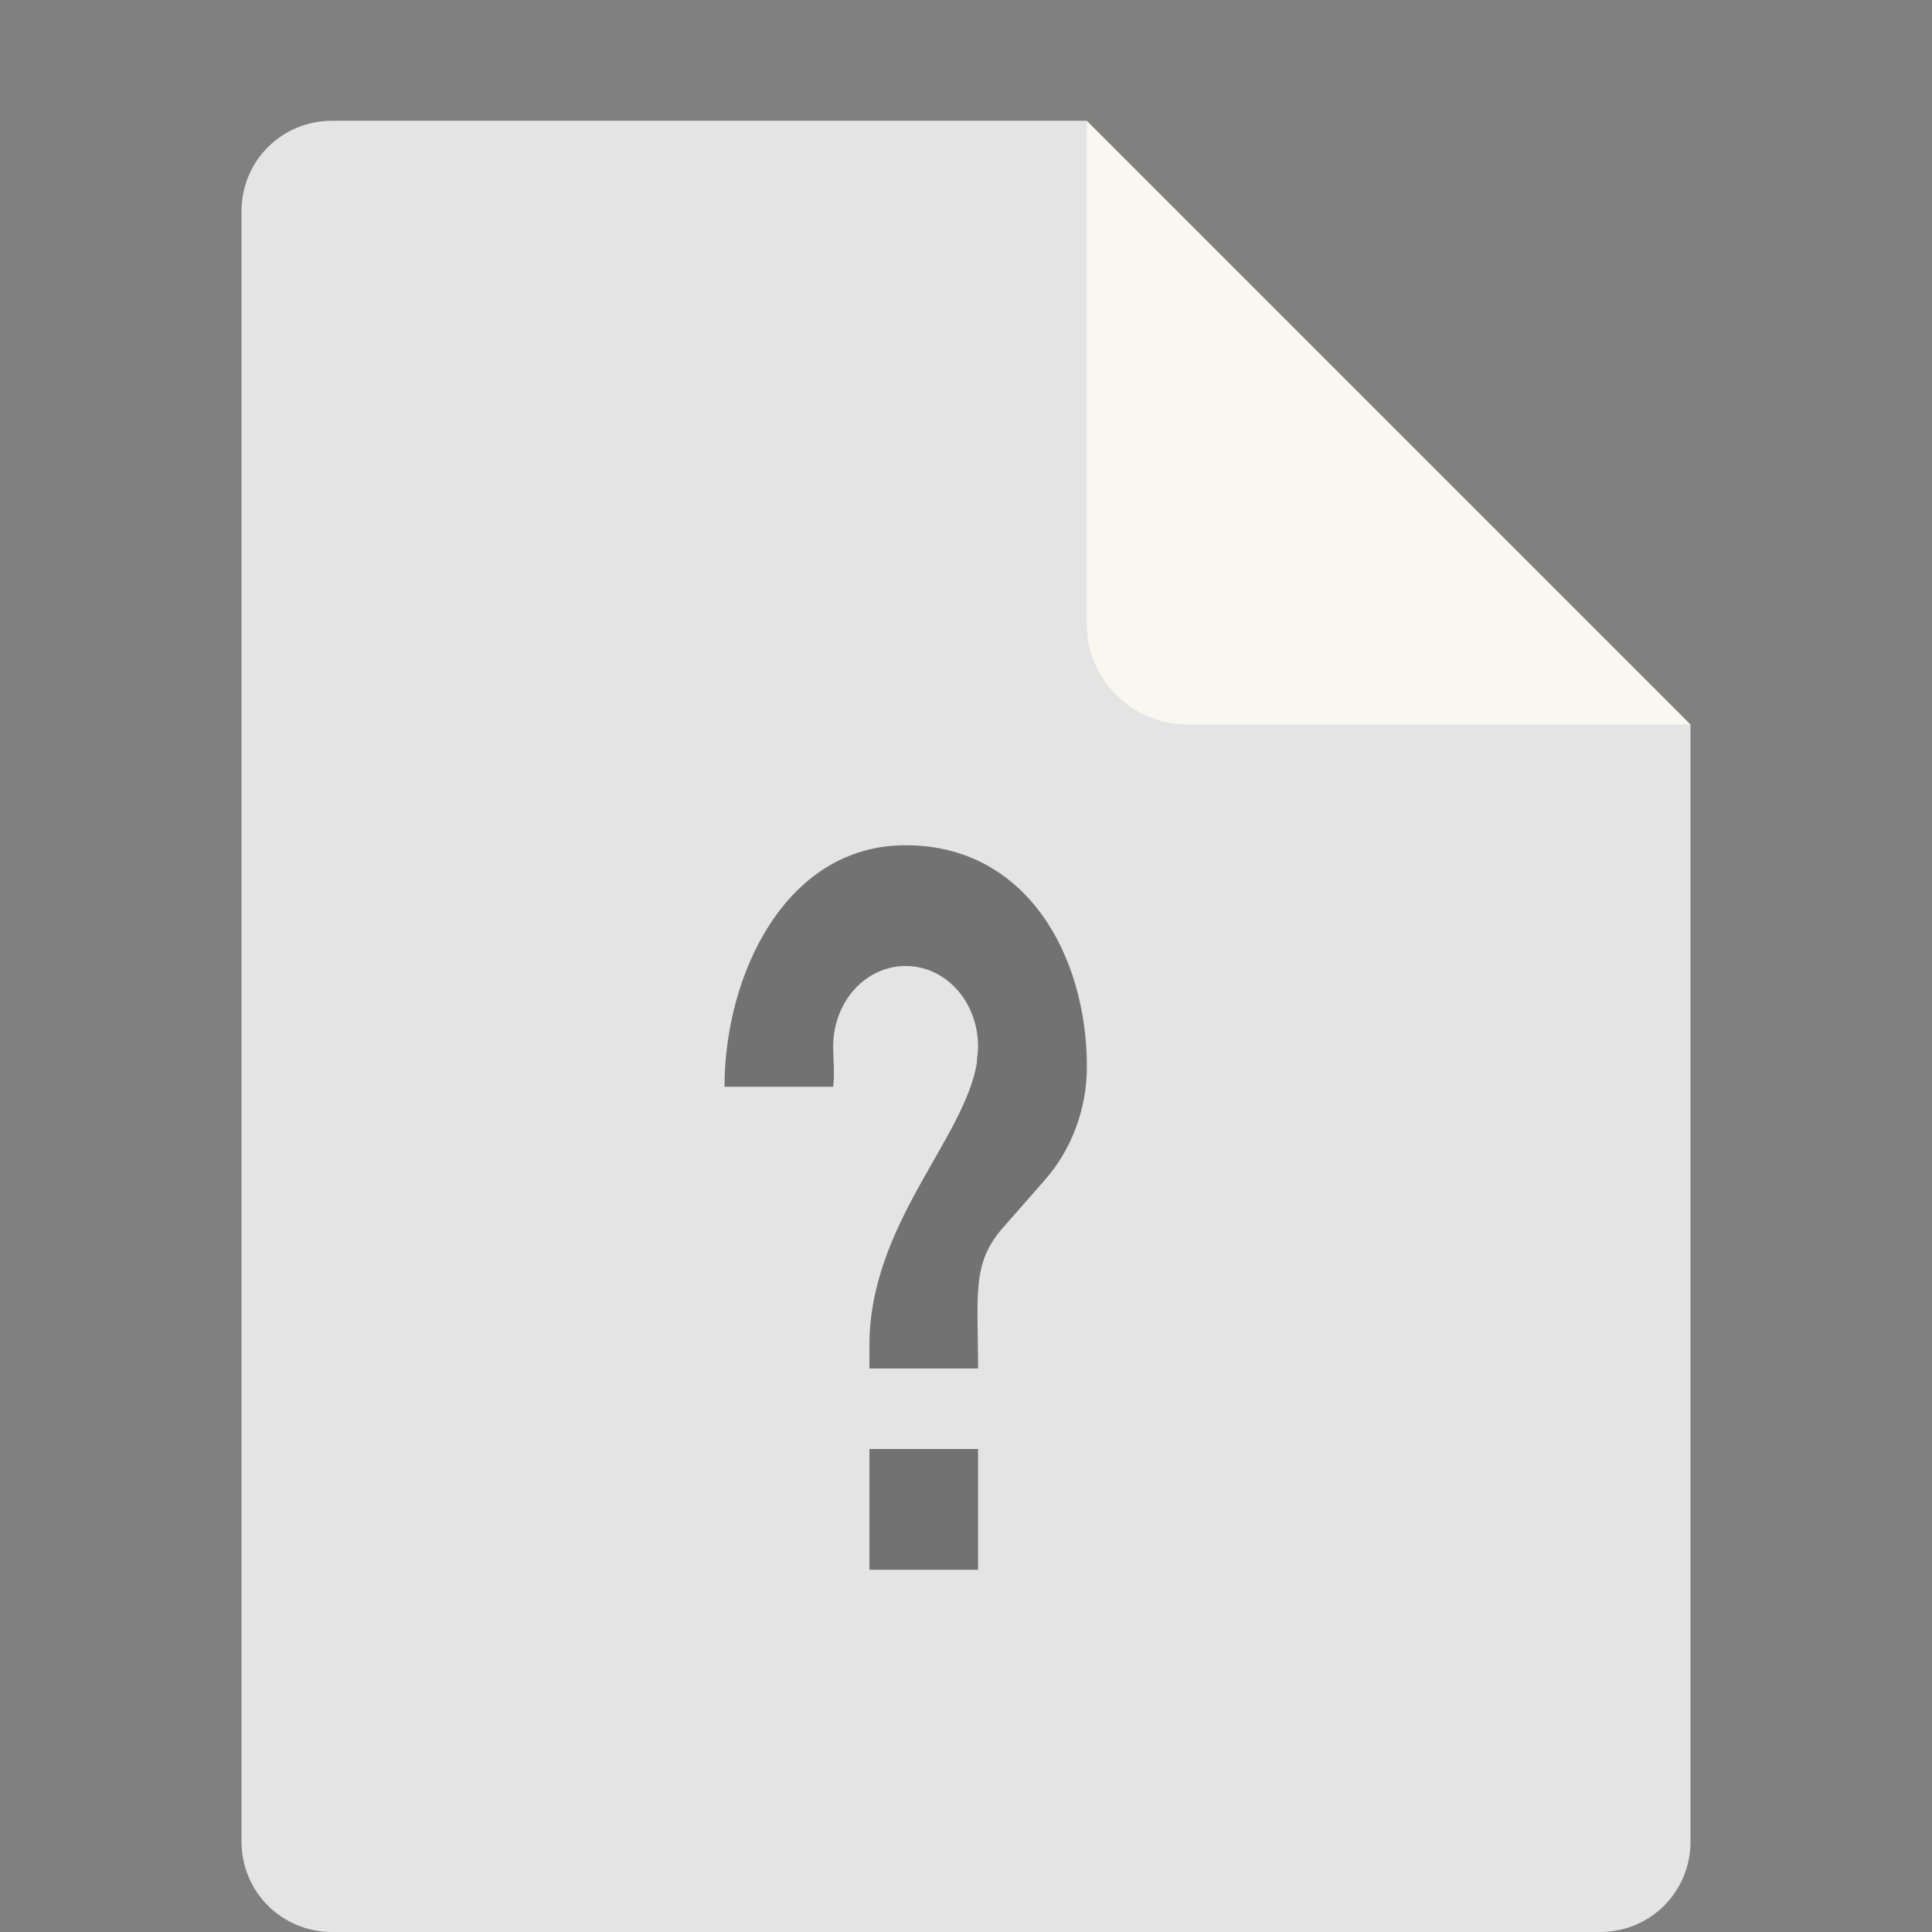 <svg xmlns="http://www.w3.org/2000/svg" width="16" height="16" version="1.1" viewBox="0 0 16 16">
 <rect x="0" y="0" width="16" height="16" fill="#808080" stroke="none"/>
 <path fill="#e4e4e4" d="m2.75 1c-0.417 0-0.75 0.333-0.75 0.75v13.5c0 0.417 0.333 0.75 0.75 0.75h10.5c0.418 0 0.75-0.332 0.75-0.75v-9.25l-4.125-0.875-0.875-4.125z"/>
 <path fill="#f8f8f0" d="m9 1v4.167c0 0.458 0.375 0.833 0.833 0.833h4.167z"/>
 <path opacity=".5" d="m7.5 7c-0.998 0-1.5 1.078-1.5 2h0.9c0.014-0.12 0-0.224 0-0.333 0-0.37 0.267-0.667 0.6-0.667 0.333 0 0.6 0.297 0.6 0.667 0 0.036-0.005 0.073-0.009 0.109v0.021c-0.103 0.635-0.881 1.333-0.891 2.328v0.208h0.9c0-0.625-0.056-0.875 0.216-1.177l0.338-0.385c0.211-0.24 0.347-0.573 0.347-0.938 0-0.922-0.502-1.833-1.5-1.833zm-0.3 5v1h0.9v-1z"/>
</svg>
